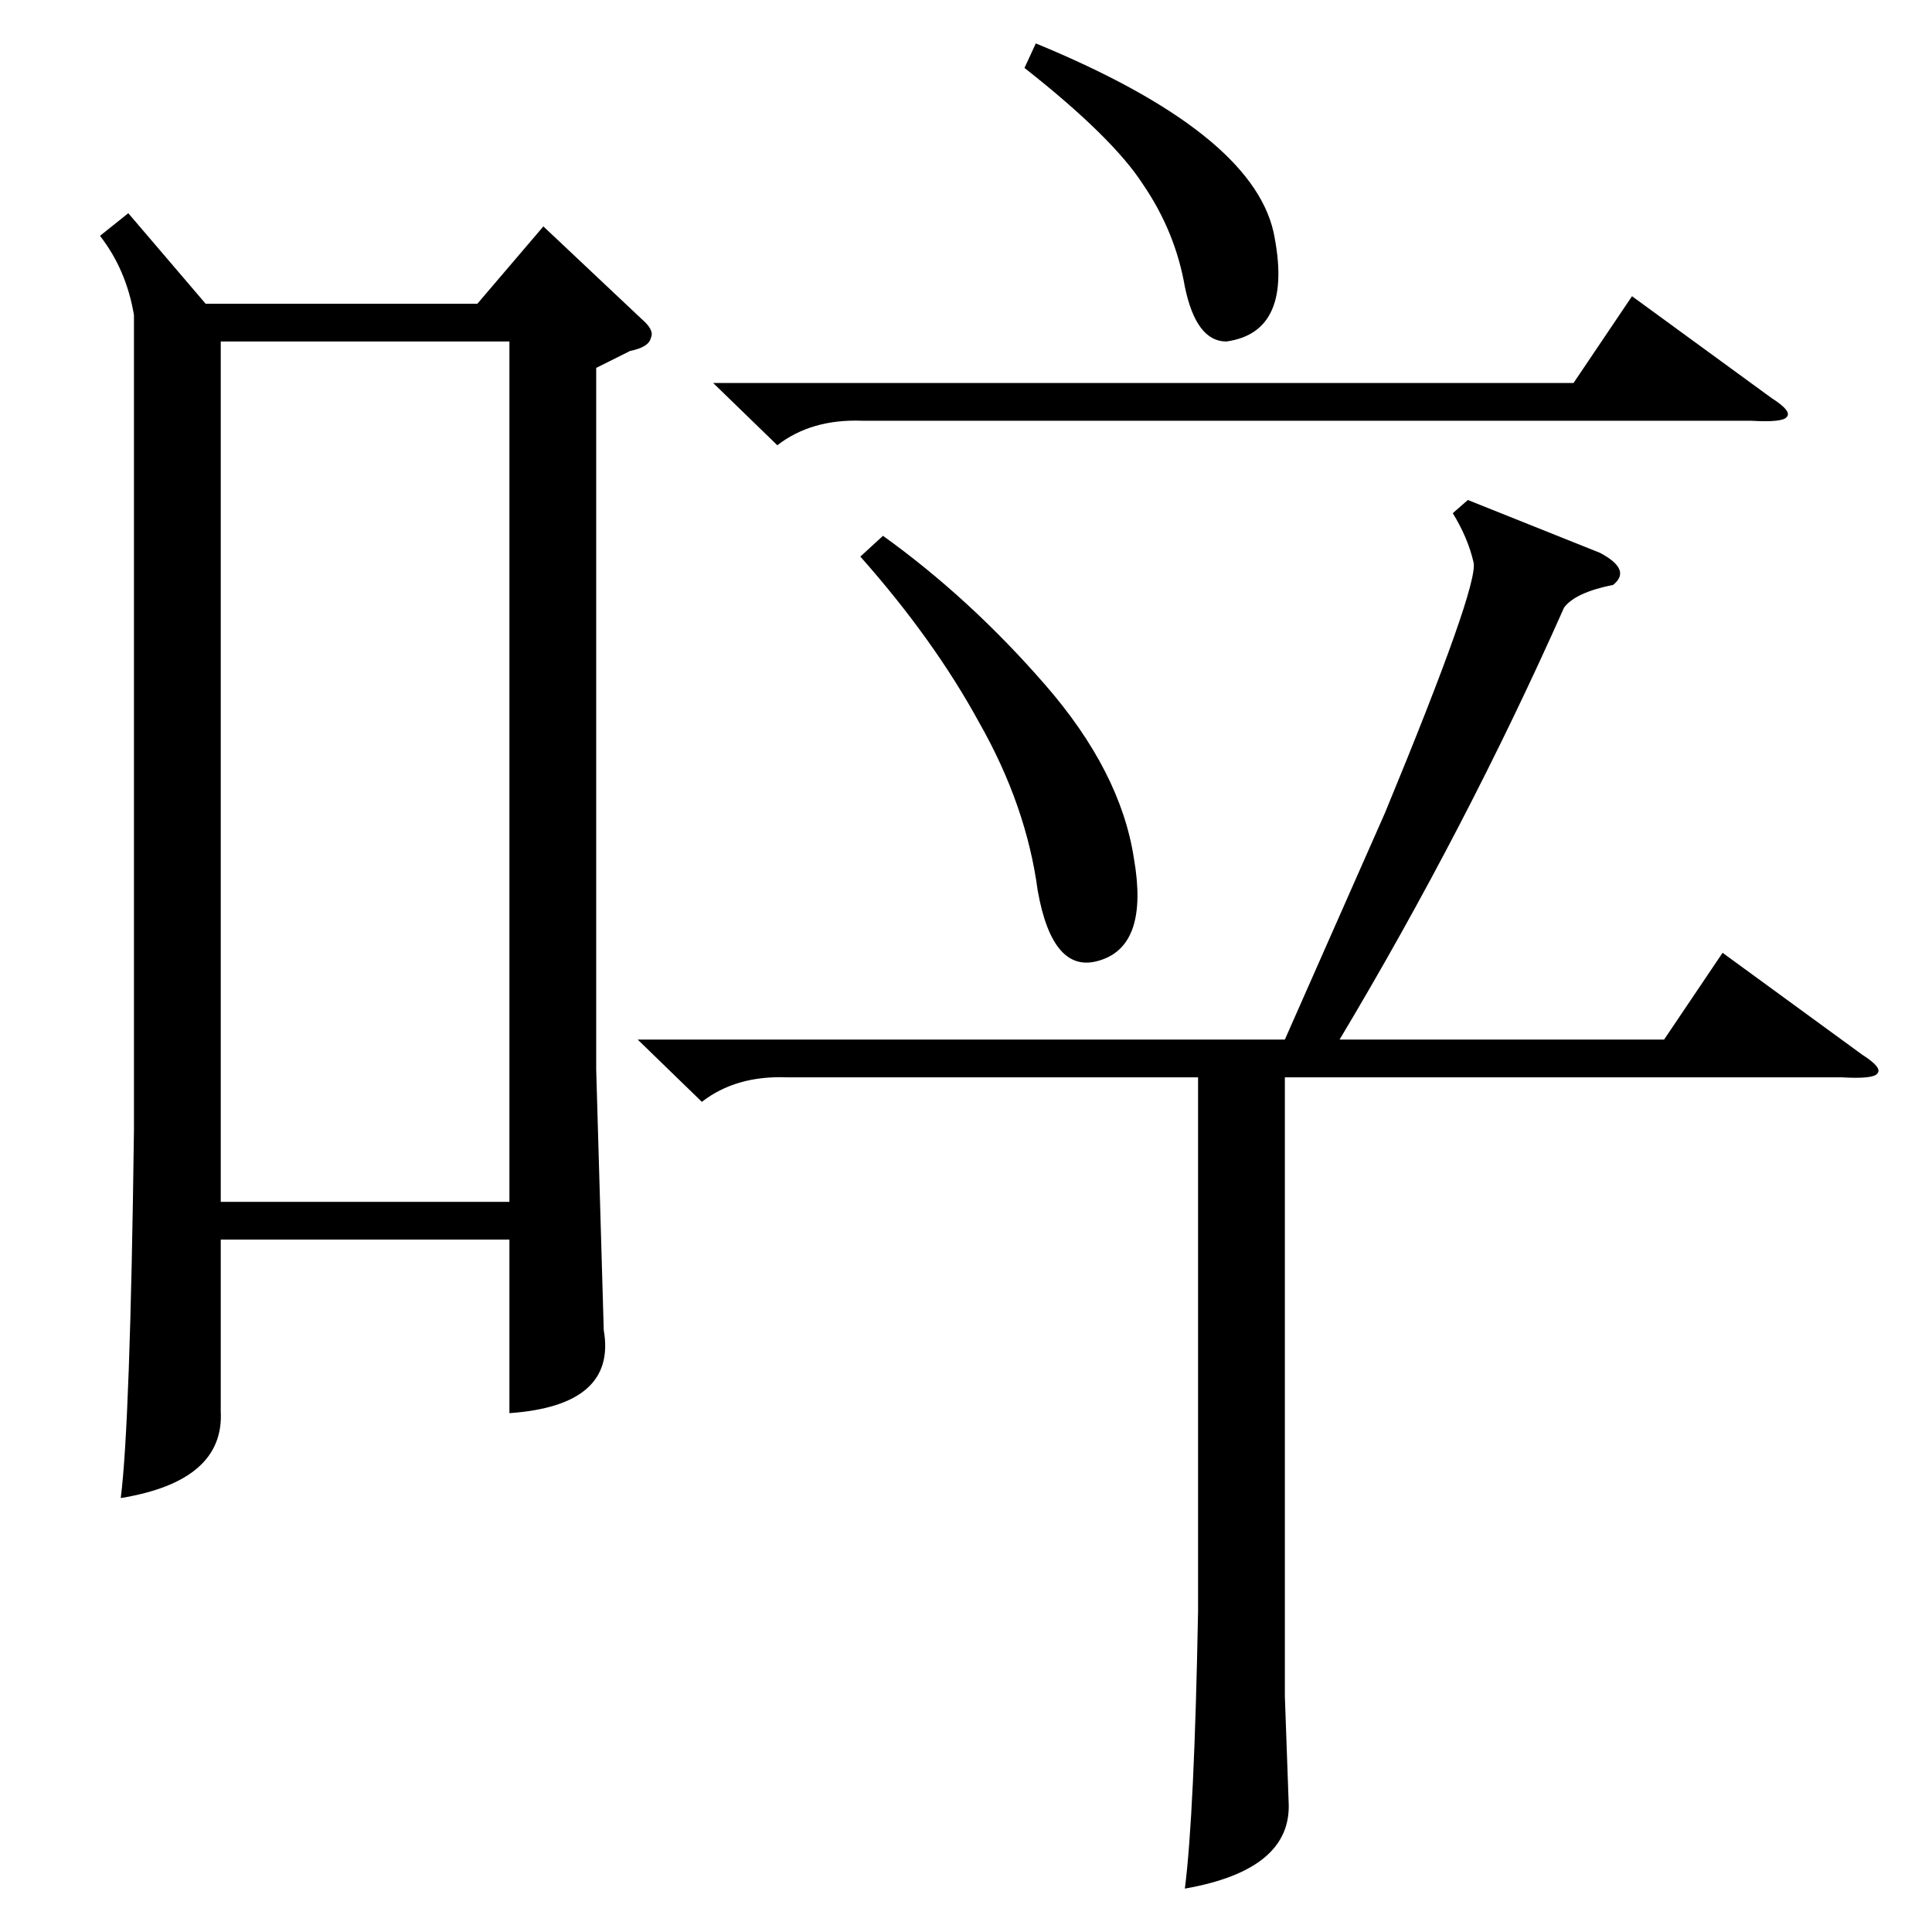 <?xml version="1.0" standalone="no"?>
<!DOCTYPE svg PUBLIC "-//W3C//DTD SVG 1.1//EN" "http://www.w3.org/Graphics/SVG/1.1/DTD/svg11.dtd" >
<svg xmlns="http://www.w3.org/2000/svg" xmlns:xlink="http://www.w3.org/1999/xlink" version="1.1" viewBox="0 -205 1024 1024">
  <g transform="matrix(1 0 0 -1 0 819)">
   <path fill="currentColor"
d="M68 911l41 -48h144l35 41l52 -49q7 -6 5 -10q-1 -5 -11 -7l-18 -9v-372l4 -138q7 -40 -50 -44v92h-153v-91q2 -37 -53 -46q5 39 7 195v432q-4 24 -18 42zM117 387h153v456h-153v-456zM338 473h343l53 120q50 121 47 133q-3 13 -11 26l8 7l70 -28q17 -9 7 -17
q-20 -4 -26 -12q-52 -117 -119 -229h172l31 46l74 -54q11 -7 8 -10q-2 -3 -19 -2h-295v-328l2 -56q2 -36 -55 -46q5 39 7 147v283h-218q-27 1 -45 -13zM378 821h456l31 46l74 -54q11 -7 8 -10q-2 -3 -19 -2h-471q-27 1 -45 -13zM468 740q46 -33 86 -79t47 -92q8 -46 -18 -54
q-25 -8 -33 37q-6 45 -31 89q-24 44 -63 88zM543 988l6 13q114 -47 126 -100q11 -53 -25 -58q-16 0 -22 29q-5 29 -22 54q-16 25 -63 62z" />
  </g>

</svg>
